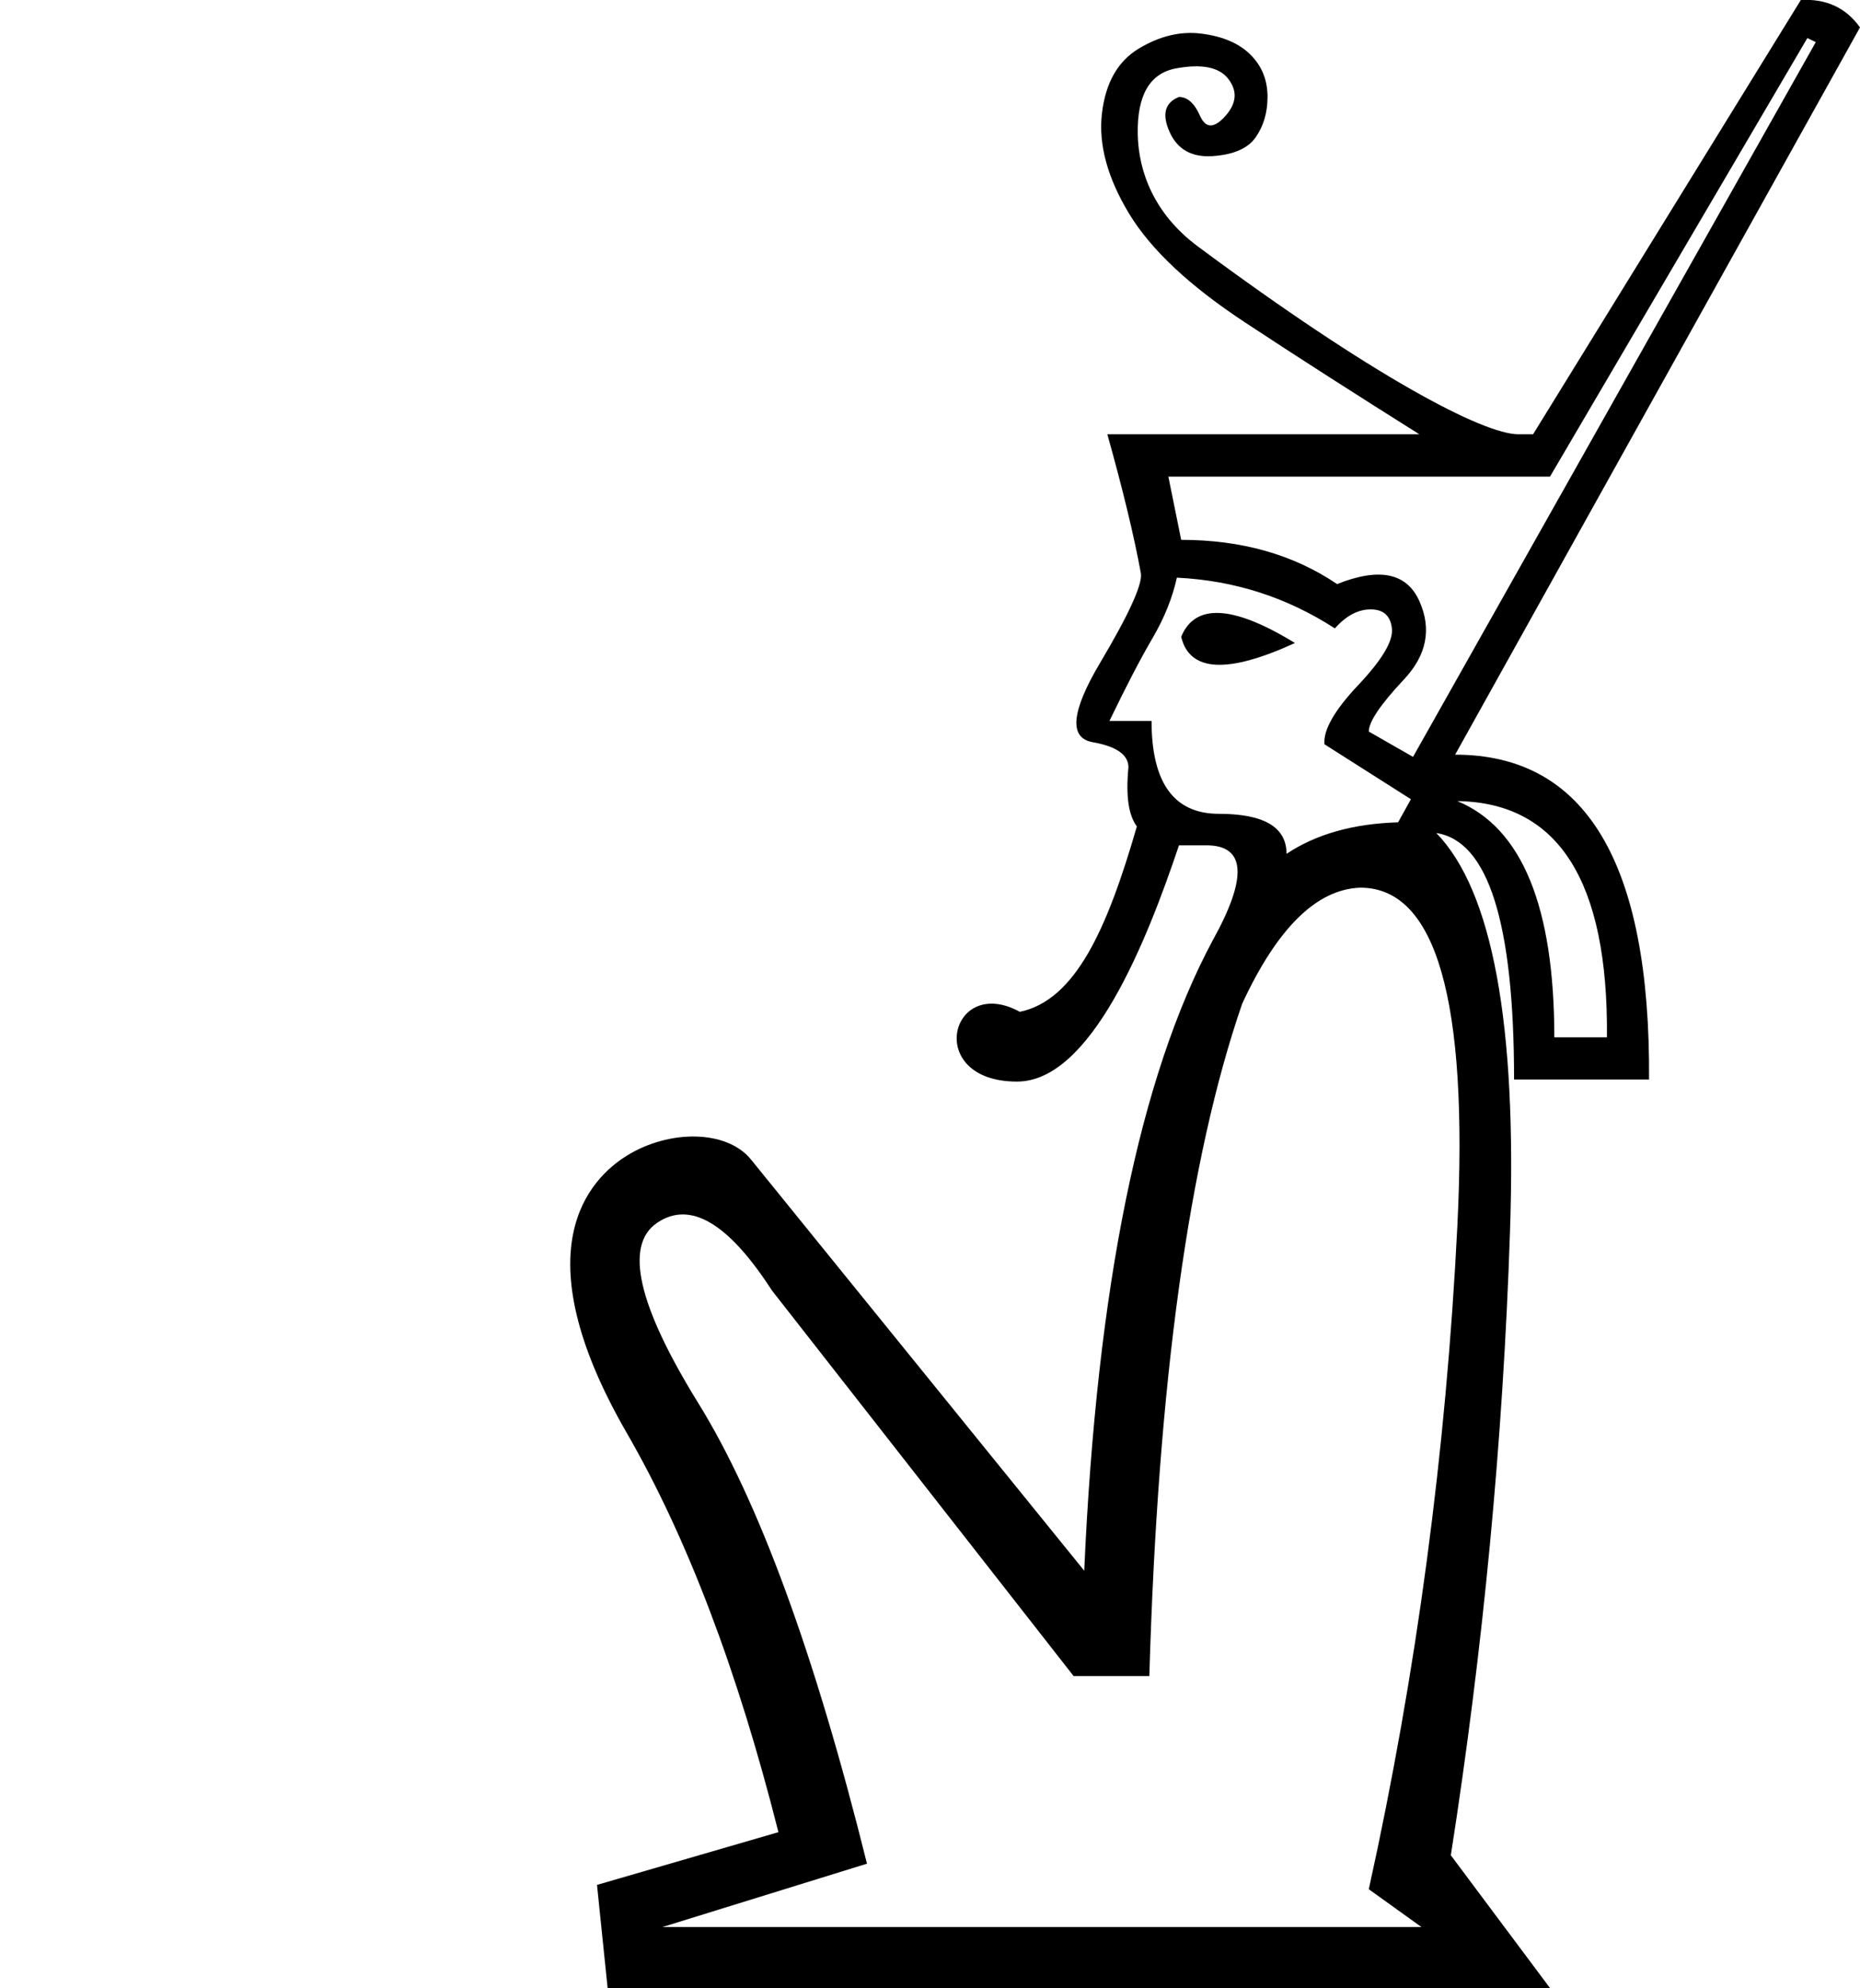 <?xml version="1.0" encoding="UTF-8" standalone="no"?>
<svg
   width="16.824"
   height="17.983"
   version="1.1"
   id="svg1"
   sodipodi:docname="13035.svg"
   inkscape:version="1.4.2 (f4327f4, 2025-05-13)"
   xmlns:inkscape="http://www.inkscape.org/namespaces/inkscape"
   xmlns:sodipodi="http://sodipodi.sourceforge.net/DTD/sodipodi-0.dtd"
   xmlns="http://www.w3.org/2000/svg"
   xmlns:svg="http://www.w3.org/2000/svg">
  <defs
     id="defs1" />
  <sodipodi:namedview
     id="namedview1"
     pagecolor="#ffffff"
     bordercolor="#666666"
     borderopacity="1.0"
     inkscape:showpageshadow="2"
     inkscape:pageopacity="0.0"
     inkscape:pagecheckerboard="0"
     inkscape:deskcolor="#d1d1d1"
     inkscape:zoom="32"
     inkscape:cx="7.859375"
     inkscape:cy="10.640625"
     inkscape:window-width="1680"
     inkscape:window-height="998"
     inkscape:window-x="-8"
     inkscape:window-y="-8"
     inkscape:window-maximized="1"
     inkscape:current-layer="svg1" />
  <path
     id="path1"
     style="fill:#000000;stroke:none"
     d="M 16.289 0 L 13.867 3.928 L 13.734 3.928 C 13.417 3.928 12.419 3.405 10.836 2.23 C 10.446 1.941 10.297 1.561 10.291 1.211 C 10.285 0.861 10.4 0.664 10.635 0.619 C 10.87 0.575 11.029 0.607 11.111 0.715 C 11.194 0.823 11.186 0.934 11.084 1.049 C 10.982 1.163 10.906 1.163 10.855 1.049 C 10.805 0.934 10.74 0.877 10.664 0.877 C 10.537 0.928 10.508 1.032 10.578 1.191 C 10.648 1.35 10.778 1.425 10.969 1.412 C 11.159 1.399 11.289 1.342 11.359 1.24 C 11.429 1.139 11.465 1.017 11.465 0.877 C 11.465 0.724 11.414 0.598 11.312 0.496 C 11.211 0.394 11.064 0.33 10.873 0.305 C 10.682 0.279 10.491 0.325 10.301 0.439 C 10.11 0.554 9.999 0.75 9.967 1.029 C 9.935 1.309 10.018 1.611 10.215 1.936 C 10.412 2.26 10.761 2.587 11.264 2.918 C 11.766 3.249 12.291 3.584 12.838 3.928 L 10.016 3.928 C 10.155 4.424 10.257 4.844 10.32 5.188 C 10.333 5.289 10.21 5.559 9.949 5.998 C 9.689 6.437 9.667 6.675 9.883 6.713 C 10.099 6.751 10.207 6.827 10.207 6.941 C 10.182 7.196 10.207 7.373 10.283 7.475 C 10.015 8.403 9.728 9.046 9.225 9.152 C 8.593 8.807 8.353 9.783 9.199 9.783 C 9.868 9.783 10.372 8.517 10.664 7.646 L 10.912 7.646 C 11.268 7.646 11.287 7.934 10.969 8.506 C 10.308 9.739 9.921 11.639 9.807 14.207 L 6.793 10.488 C 6.574 10.218 6.054 10.215 5.67 10.453 C 5.34 10.658 4.706 11.292 5.668 12.959 C 6.215 13.906 6.672 15.11 7.041 16.572 L 5.4 17.049 L 5.496 17.982 L 14.02 17.982 L 13.123 16.781 C 13.415 14.912 13.595 13.034 13.658 11.146 C 13.722 9.262 13.499 8.058 12.992 7.535 C 13.461 7.606 13.695 8.349 13.695 9.764 L 14.916 9.764 C 14.929 7.806 14.344 6.826 13.162 6.826 L 16.824 0.248 C 16.697 0.07 16.518 -0.013 16.289 0 z M 16.348 0.344 L 16.424 0.381 L 12.781 6.846 L 12.381 6.617 C 12.381 6.528 12.486 6.373 12.695 6.15 C 12.905 5.928 12.952 5.69 12.838 5.436 C 12.723 5.181 12.475 5.131 12.094 5.283 C 11.7 5.016 11.23 4.883 10.684 4.883 L 10.568 4.311 L 14.02 4.311 L 16.348 0.344 z M 10.645 5.225 C 11.166 5.25 11.642 5.404 12.074 5.684 C 12.176 5.569 12.284 5.512 12.398 5.512 C 12.513 5.512 12.577 5.569 12.59 5.684 C 12.603 5.798 12.501 5.968 12.285 6.197 C 12.069 6.426 11.968 6.605 11.98 6.732 L 12.762 7.229 L 12.646 7.438 C 12.24 7.45 11.904 7.545 11.637 7.723 C 11.637 7.481 11.432 7.361 11.025 7.361 C 10.619 7.361 10.416 7.081 10.416 6.521 L 10.035 6.521 C 10.188 6.204 10.318 5.954 10.426 5.77 C 10.534 5.585 10.606 5.403 10.645 5.225 z M 10.975 5.545 C 10.836 5.554 10.739 5.626 10.684 5.76 C 10.76 6.078 11.103 6.096 11.713 5.816 C 11.398 5.623 11.152 5.533 10.975 5.545 z M 13.182 7.246 C 14.097 7.259 14.548 7.972 14.535 9.383 L 14.059 9.383 C 14.059 8.2 13.766 7.488 13.182 7.246 z M 12.305 8.029 C 12.991 8.029 13.283 9.049 13.182 11.09 C 13.08 13.13 12.813 15.13 12.381 17.088 L 12.857 17.43 L 5.992 17.43 L 7.842 16.857 C 7.371 14.963 6.863 13.575 6.316 12.691 C 5.77 11.808 5.645 11.264 5.943 11.061 C 6.242 10.857 6.588 11.062 6.982 11.672 L 9.711 15.16 L 10.396 15.16 C 10.473 12.503 10.753 10.477 11.236 9.078 C 11.554 8.392 11.911 8.042 12.305 8.029 z " />
</svg>
